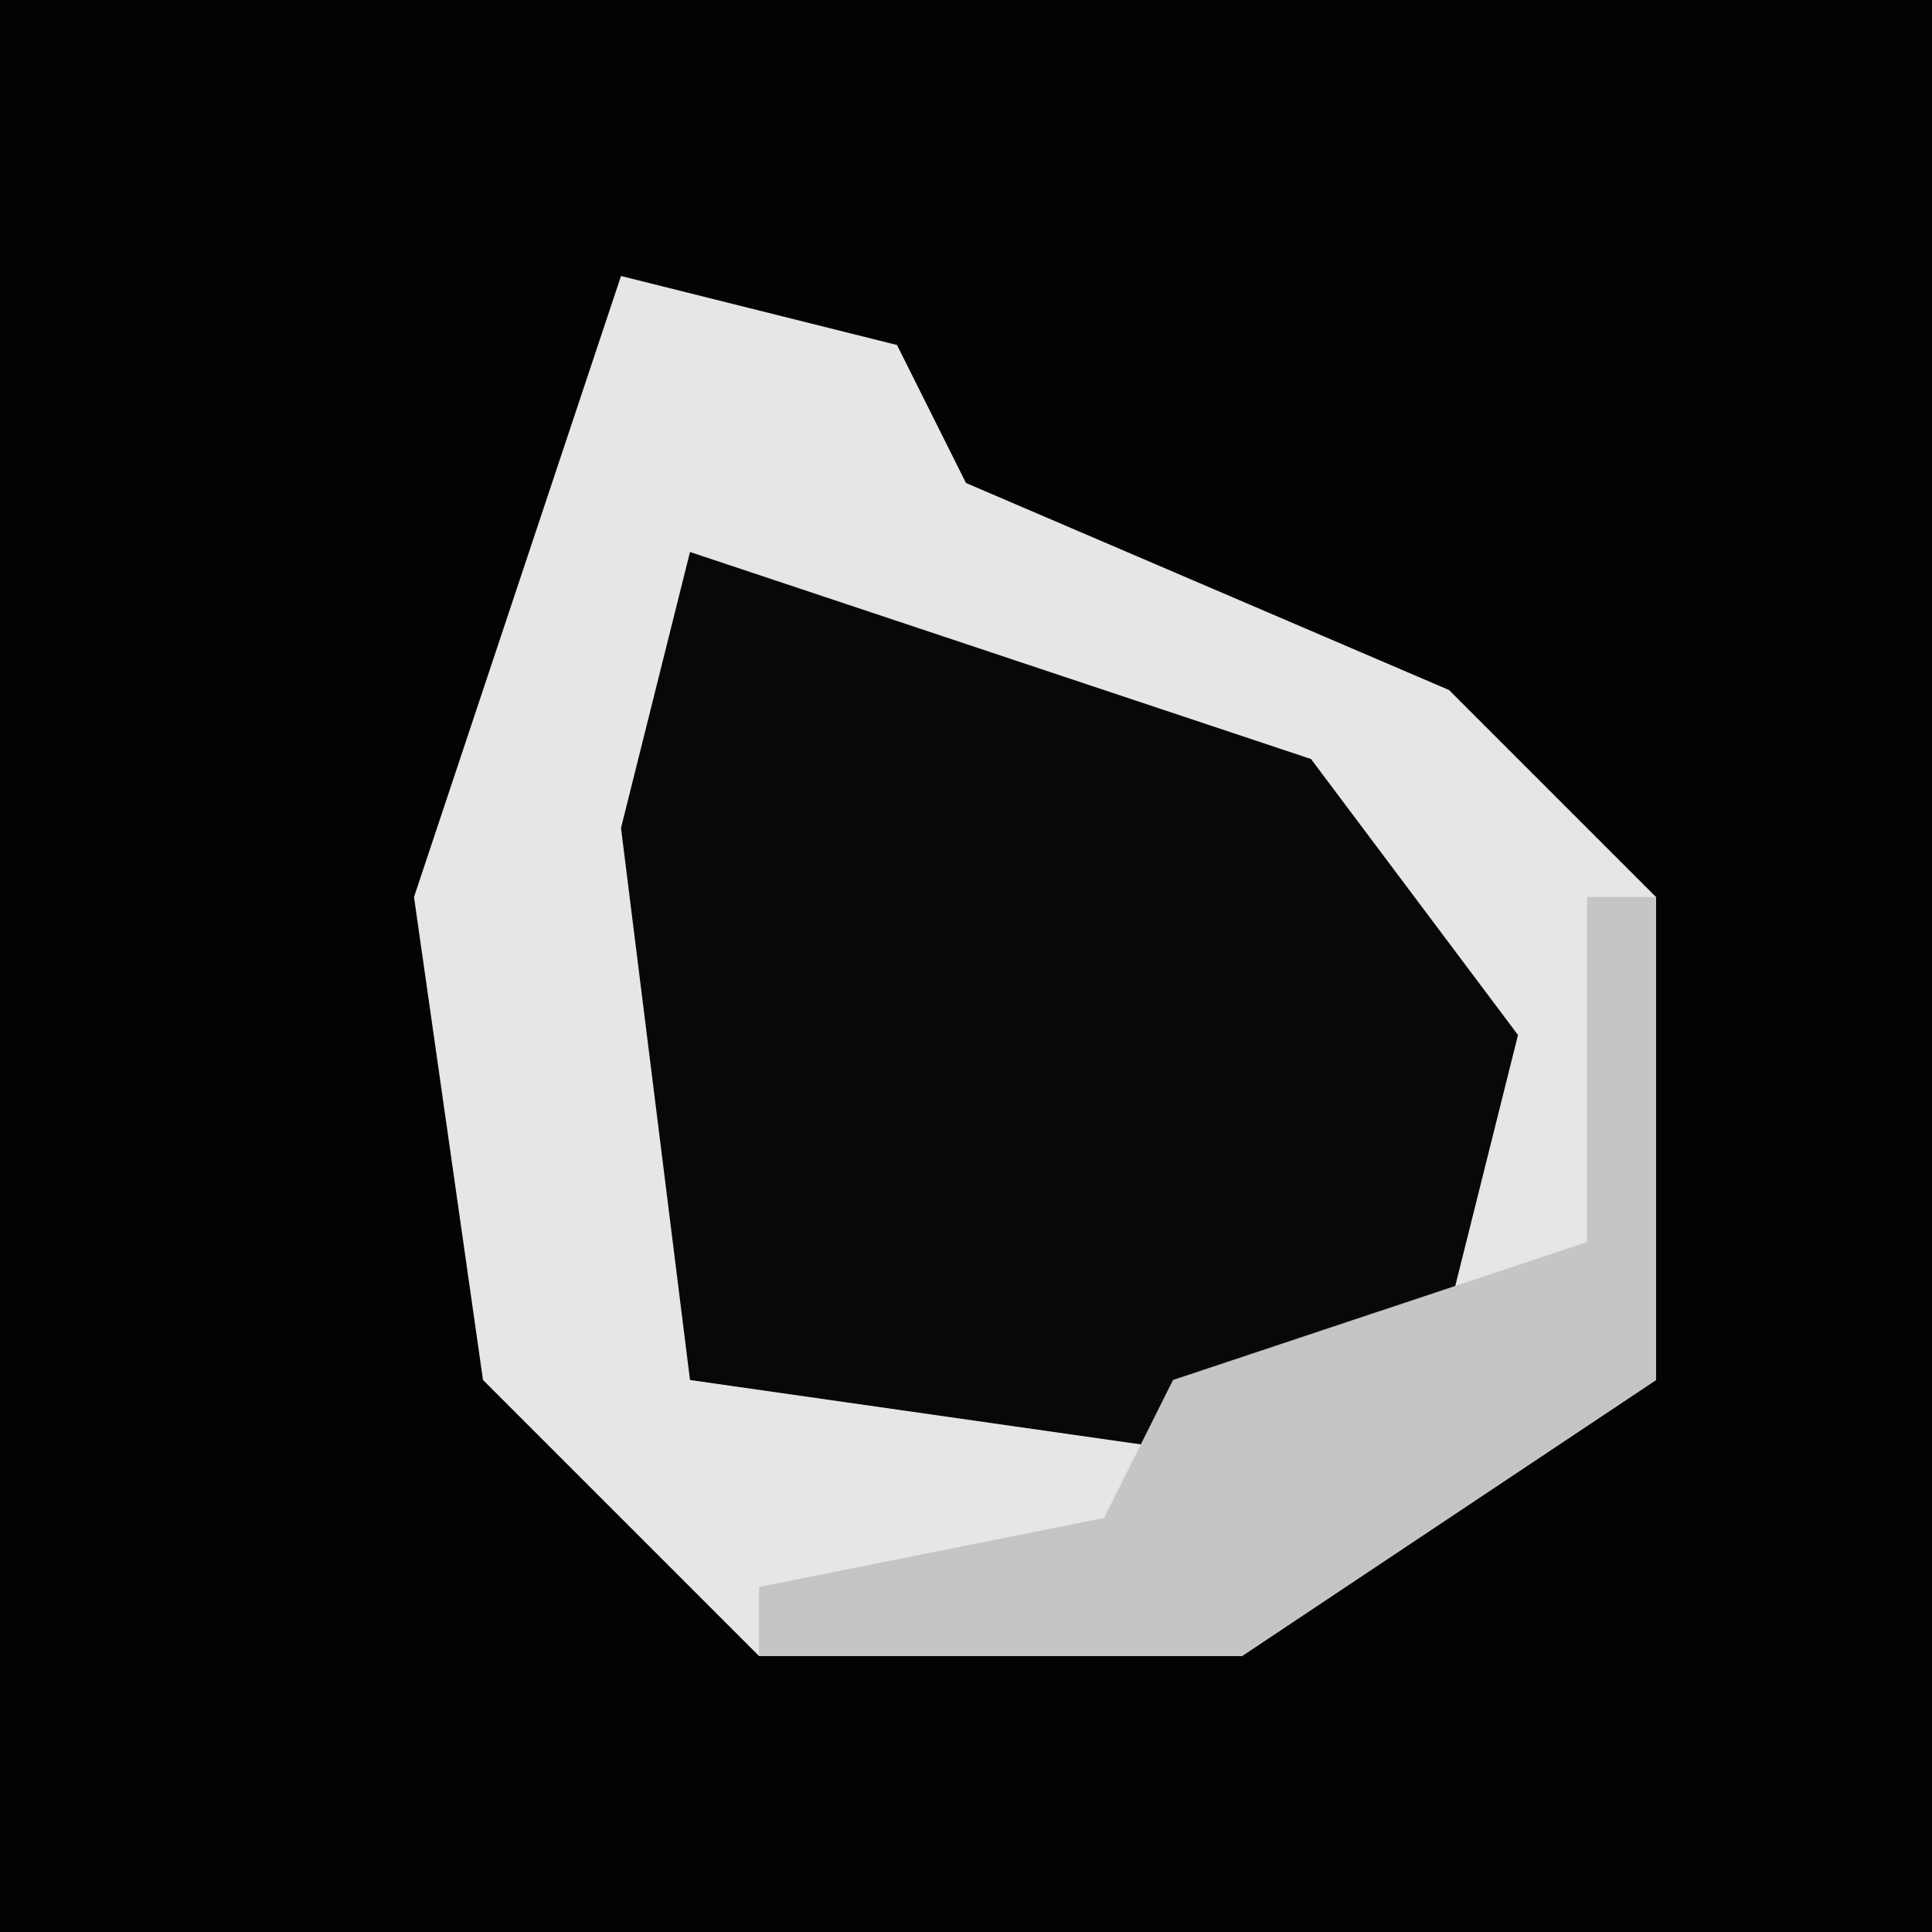 <?xml version="1.0" encoding="UTF-8"?>
<svg version="1.1" xmlns="http://www.w3.org/2000/svg" width="28" height="28">
<path d="M0,0 L28,0 L28,28 L0,28 Z " fill="#030303" transform="translate(0,0)"/>
<path d="M0,0 L4,1 L5,3 L12,6 L15,9 L15,16 L9,20 L2,20 L-2,16 L-3,9 Z " fill="#E6E6E6" transform="translate(9,4)"/>
<path d="M0,0 L9,3 L12,7 L11,11 L7,13 L0,12 L-1,4 Z " fill="#080808" transform="translate(10,8)"/>
<path d="M0,0 L1,0 L1,7 L-5,11 L-12,11 L-12,10 L-7,9 L-6,7 L0,5 Z " fill="#C5C5C5" transform="translate(23,13)"/>
</svg>

